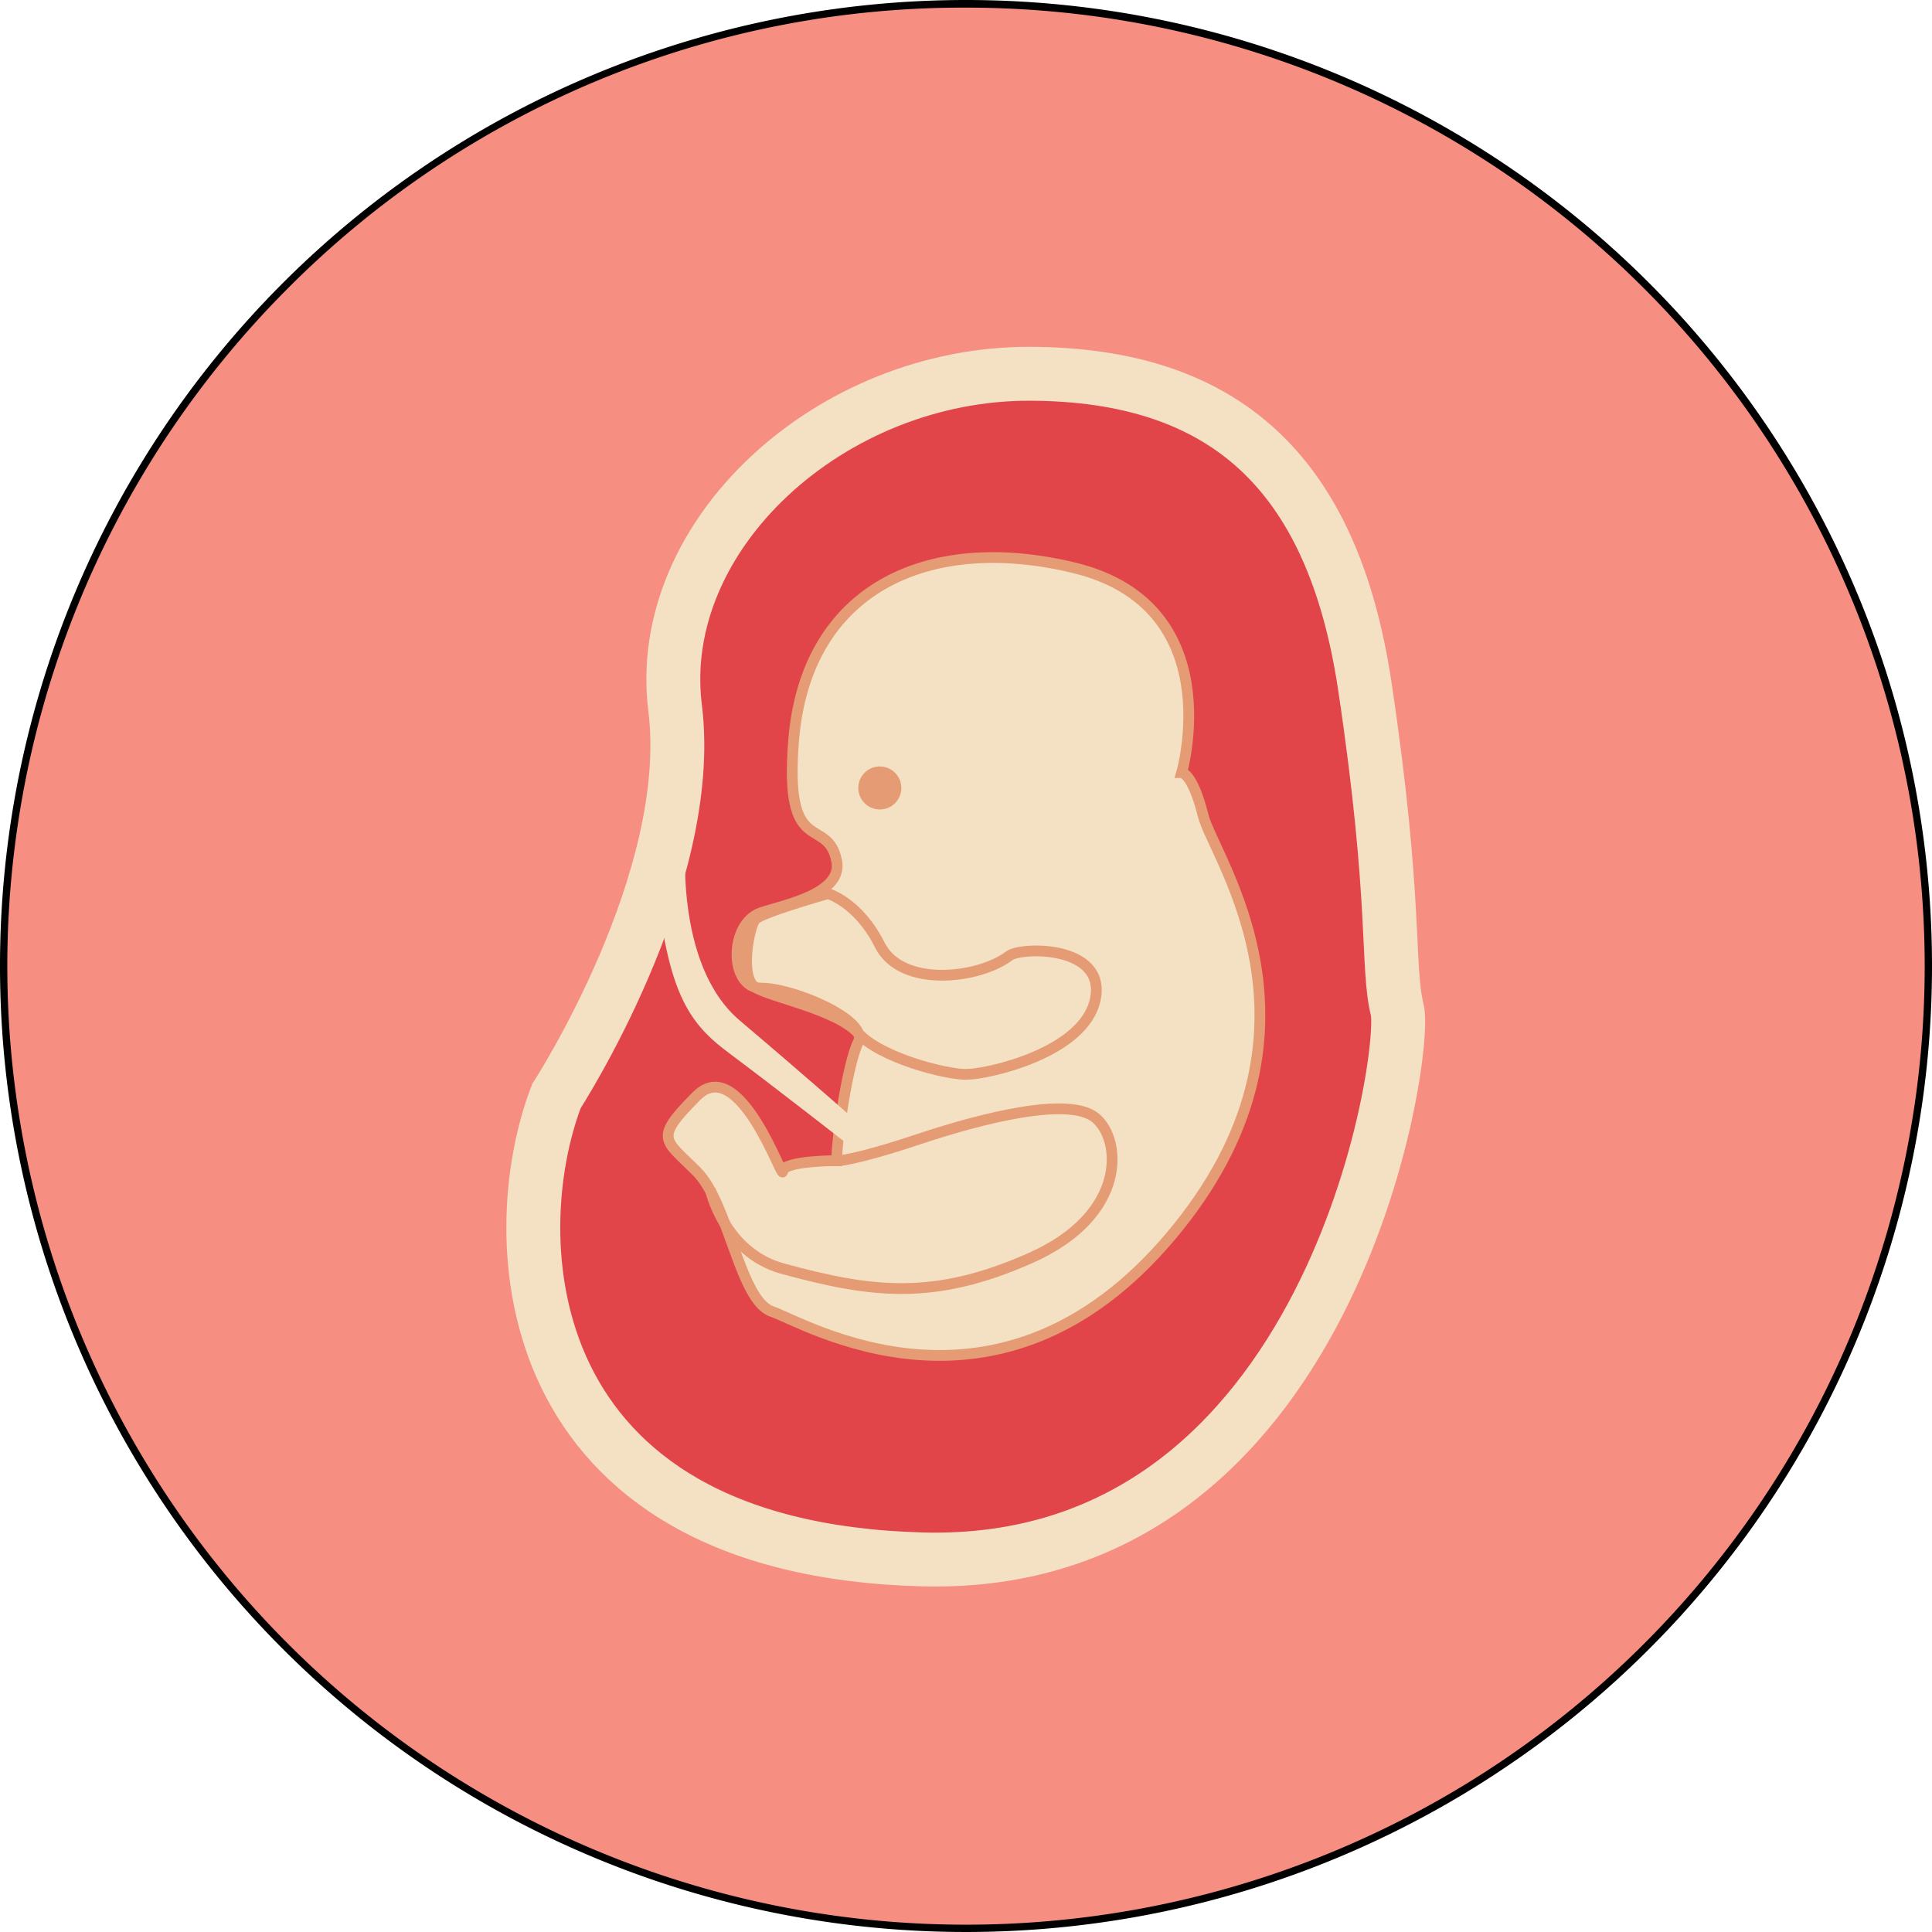 <svg xmlns="http://www.w3.org/2000/svg" viewBox="0 0 228 228"><defs><style>.cls-1{fill:#f78e82;}.cls-2{fill:#e14549;stroke:#f4e1c3;stroke-width:6.36px;}.cls-2,.cls-3,.cls-4{stroke-miterlimit:10;}.cls-3,.cls-5{fill:#f4e1c3;}.cls-3,.cls-4{stroke:#e59b74;stroke-width:1.27px;}.cls-4{fill:none;}.cls-6{fill:#e59b74;}</style></defs><title>embryo</title><g id="Layer_2" data-name="Layer 2"><g id="Layer_1-2" data-name="Layer 1"><circle class="cls-1" cx="114" cy="114" r="113.55"/><path d="M114,.9A113.11,113.11,0,0,1,194,194,113.11,113.11,0,0,1,34,34,112.39,112.39,0,0,1,114,.9m0-.9A114,114,0,1,0,228,114,114,114,0,0,0,114,0Z"/><path class="cls-2" d="M65.67,129.34s16.54-25.44,14-45.8S98,44,121.64,44.11c22.7.11,35.62,11.45,39.43,36.89s2.55,33.07,3.82,38.16-7.63,66.14-56,64.87S59.31,145.87,65.67,129.34Z"/><path class="cls-3" d="M139.45,91.18S145.17,71.46,126.73,67c-17.36-4.19-31.62,2.56-33.07,20.35-1.16,14.14,4,8.79,5.08,14.26.76,3.88-6.2,5.19-8.9,6.09-3.82,1.27-3.82,8.91,0,8.91s12.72,3.81,11.45,6.36-2.55,11.44-2.55,14c0,0-6.36,0-6.36,1.27s-5.08-14-10.17-8.9-3.82,5.08,0,8.9,5.09,15.26,8.9,16.54,26.71,15.26,47.07-8.91,5.08-44.52,3.81-49.61S139.45,91.18,139.45,91.18Z"/><path class="cls-4" d="M97.71,105.46s3.58,1,6.12,6.07,11.67,4,15.27,1.27c1.43-1.08,11.44-1.27,10.17,5.09s-12.72,8.9-15.26,8.9-10.14-2-12.7-4.84S91,117.69,89.12,116.51s-.71-7.18,0-8S97.71,105.46,97.71,105.46Z"/><path class="cls-5" d="M80.94,98.81s-1.47,15,6.36,21.62c8.26,7,14.72,12.72,14.72,12.72L100,135s-8.89-6.94-14-10.75-7.63-7.63-8.9-24.17"/><path class="cls-4" d="M98.74,137s2,0,9.64-2.55,17.77-5.08,20.89-2.54,3.82,11.45-7.63,16.54-18.77,4.13-29.26,1.27c-7-1.91-8.58-9.43-8.58-9.43"/><circle class="cls-6" cx="103.83" cy="92.99" r="2.54"/></g></g></svg>